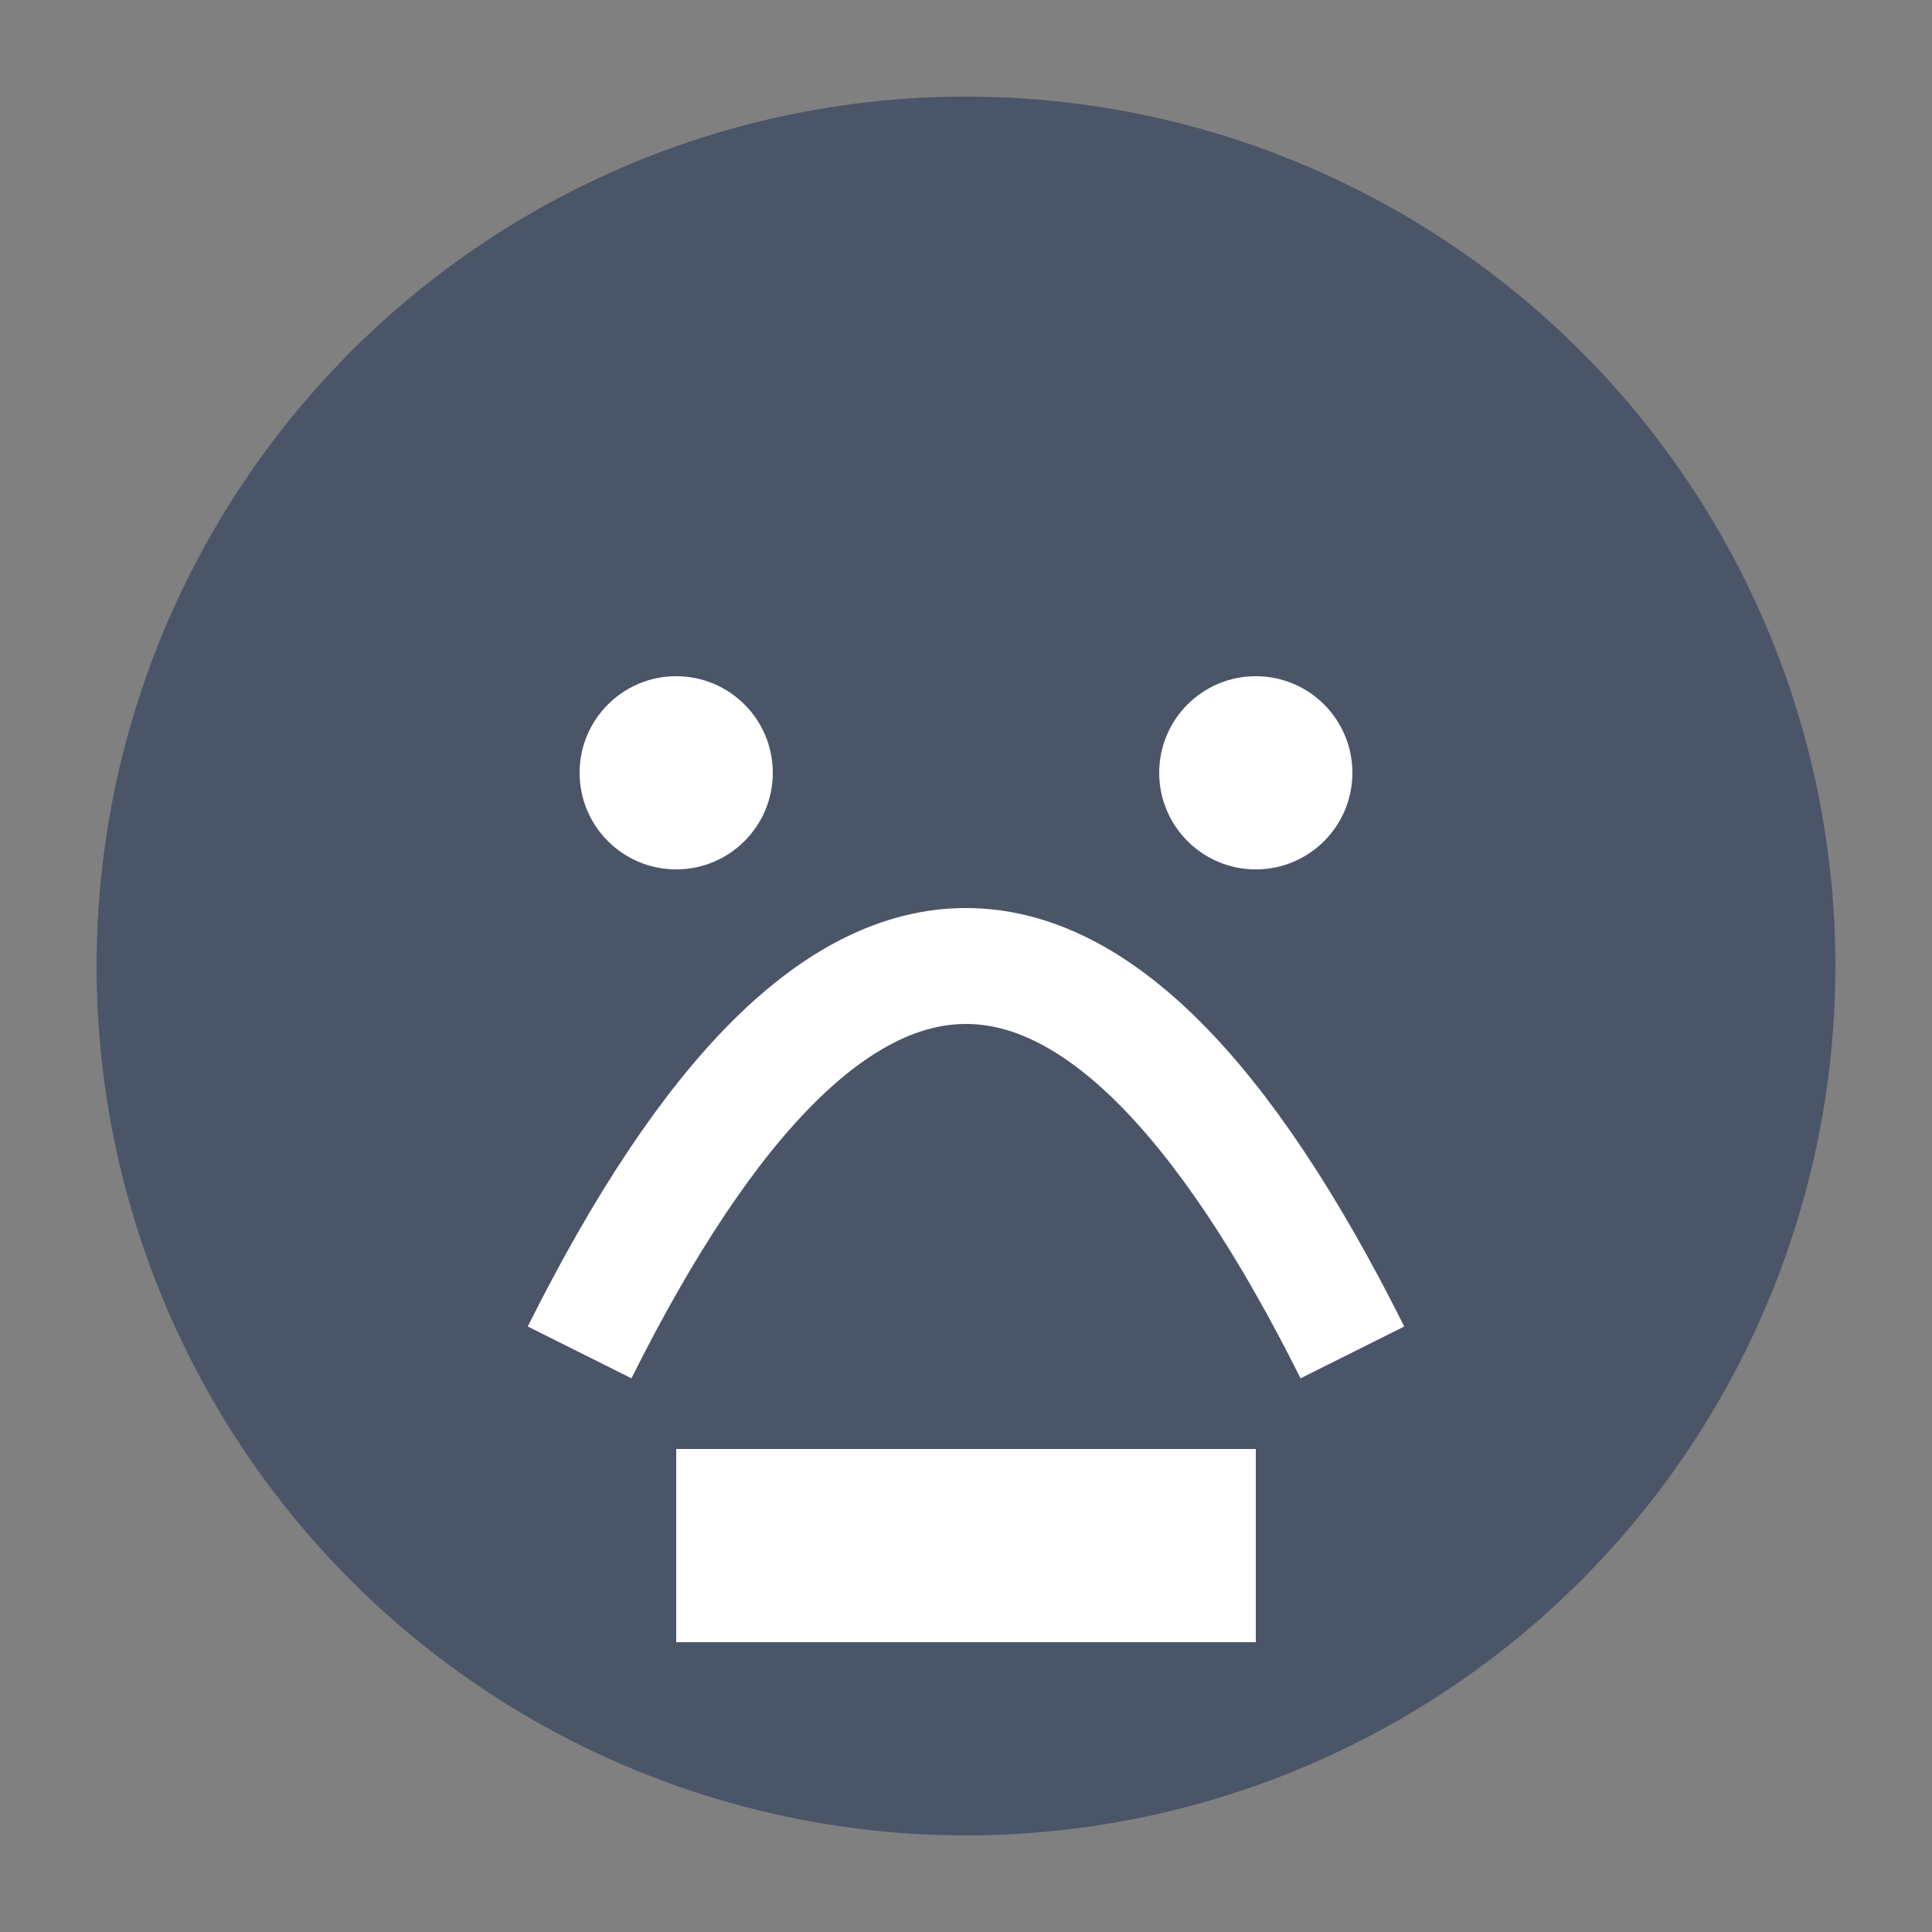 <svg xmlns="http://www.w3.org/2000/svg" viewBox="0 0 100 100" width="100" height="100">
  <rect x="0" y="0" width="100" height="100" fill="#808080" stroke="none"/>
  <circle cx="50" cy="50" r="45" fill="#4A5568"/>
  <path d="M30 70 Q50 30 70 70" stroke="#FFF" stroke-width="6" fill="none"/>
  <rect x="35" y="75" width="30" height="10" fill="#FFF"/>
  <circle cx="35" cy="40" r="5" fill="#FFF"/>
  <circle cx="65" cy="40" r="5" fill="#FFF"/>
</svg>
